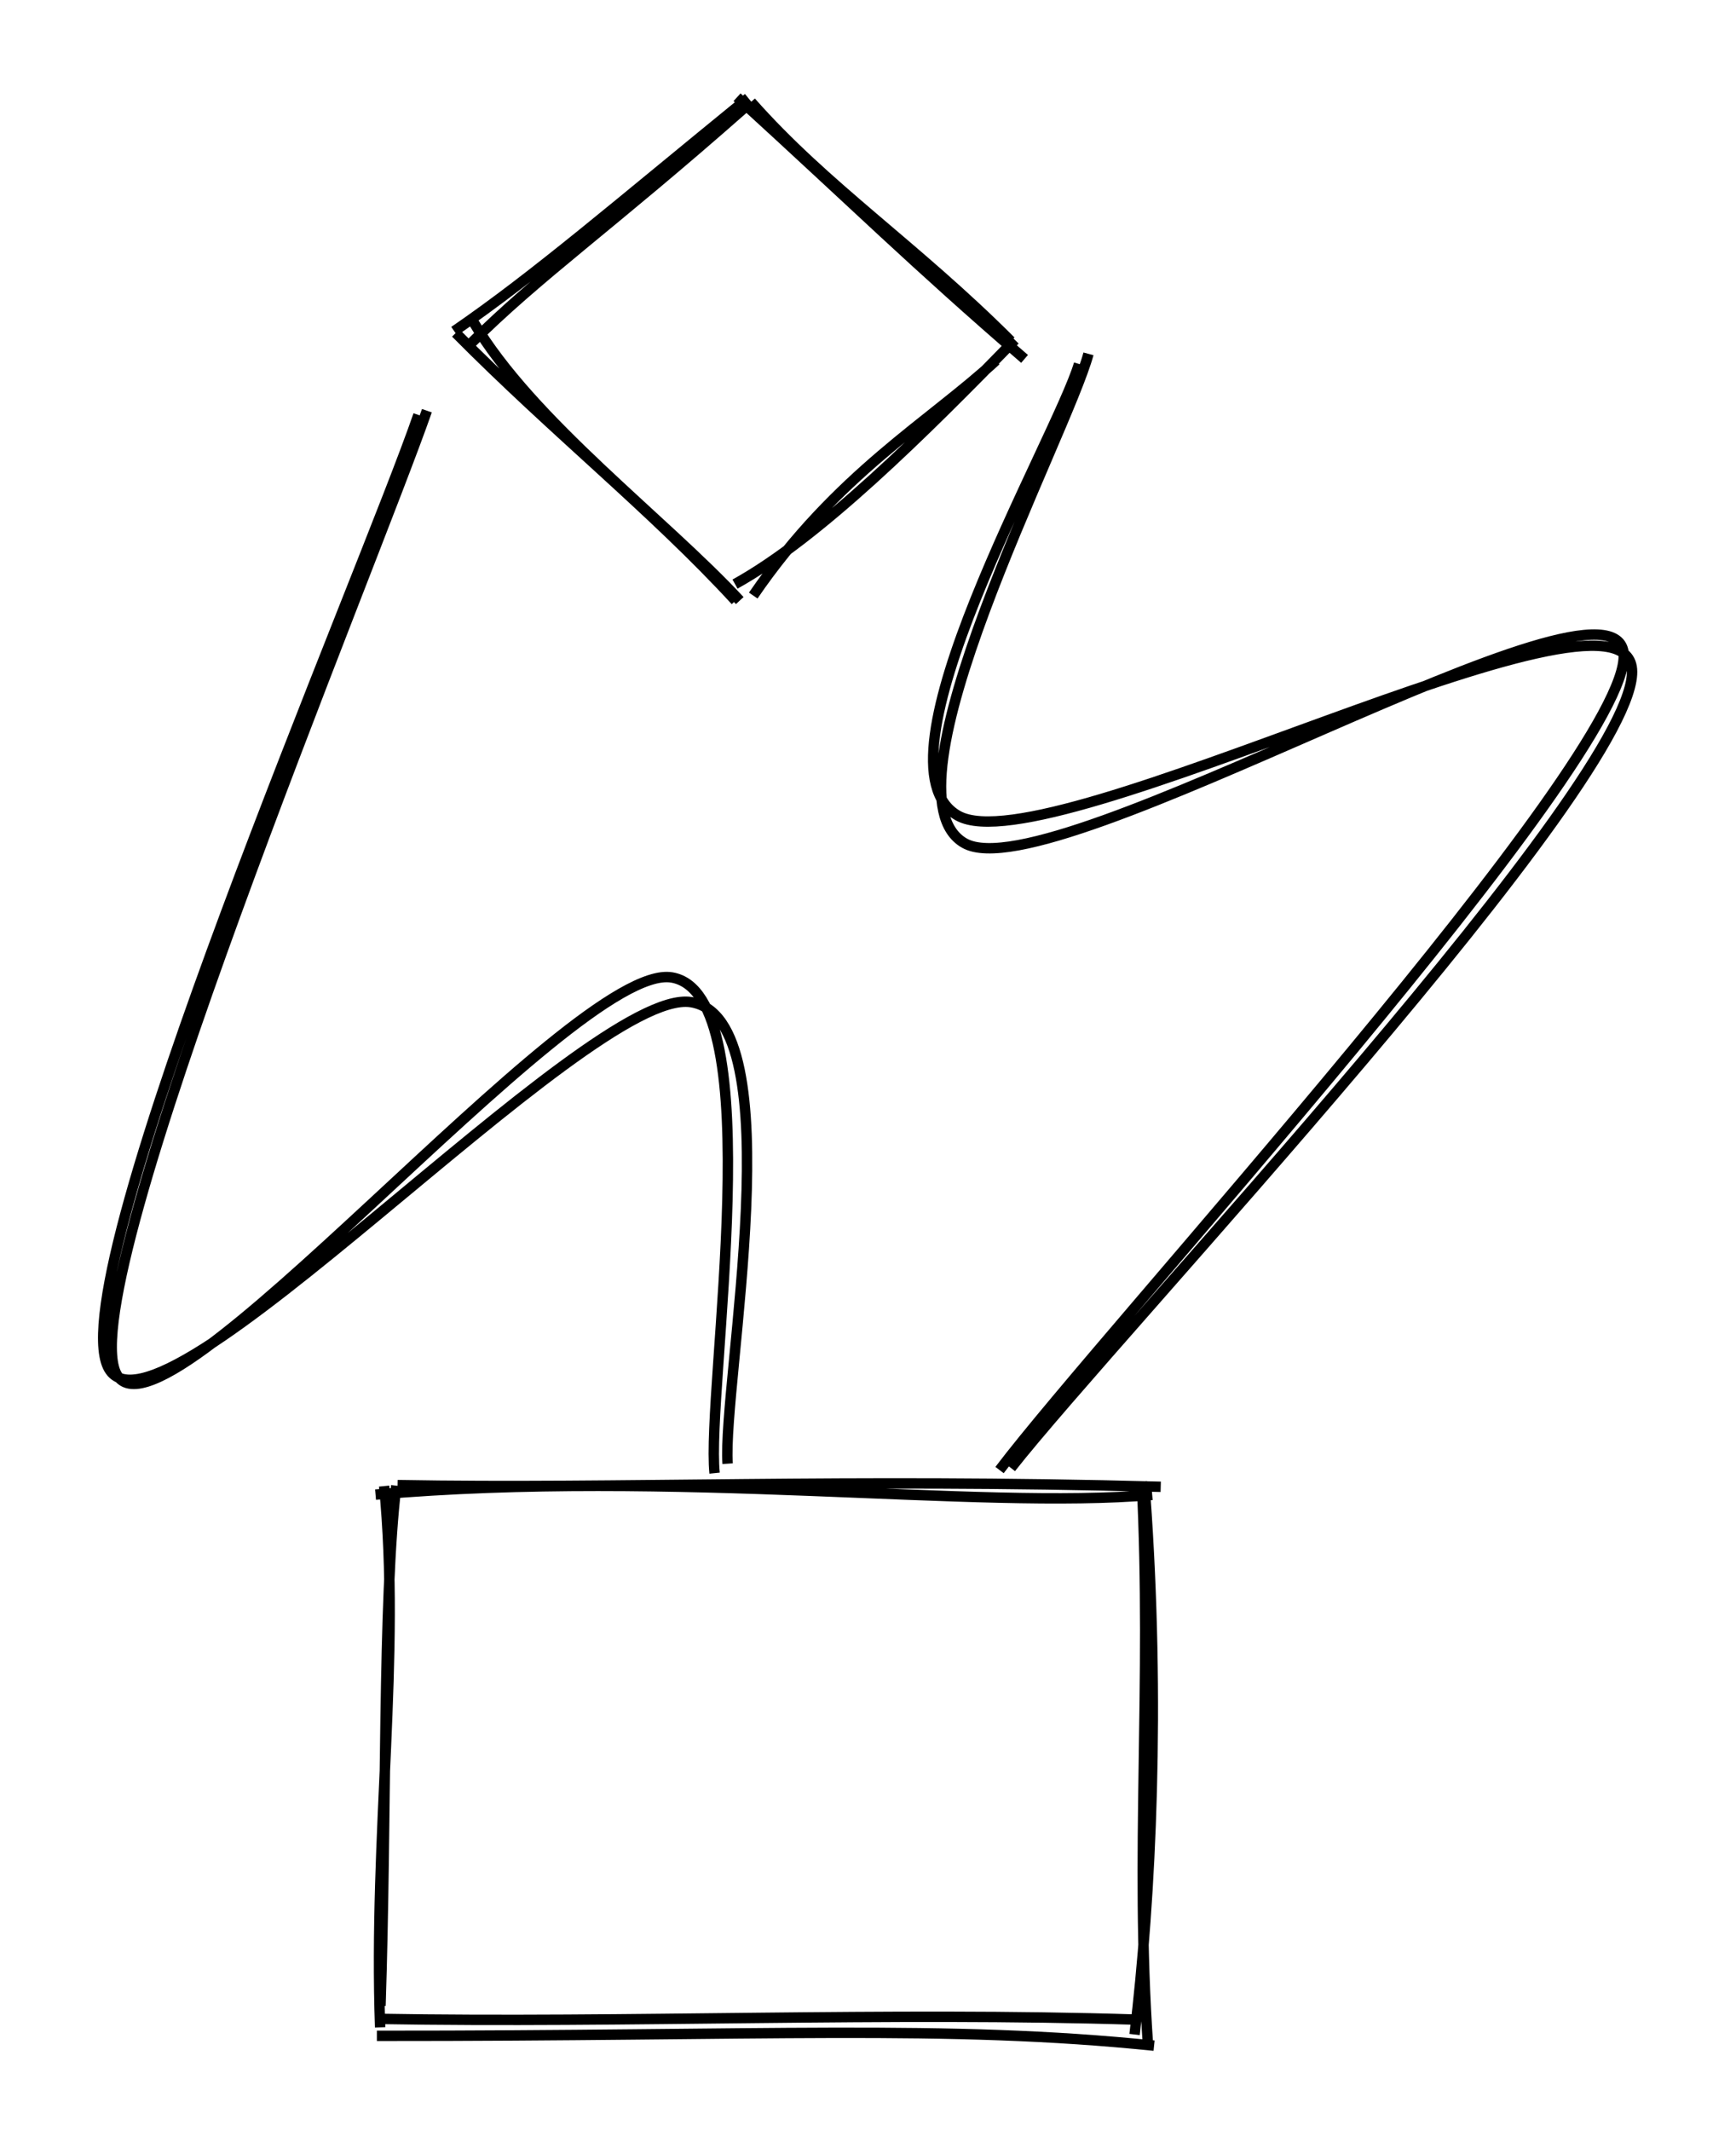 <svg xmlns="http://www.w3.org/2000/svg" width="166.879" height="204.723" version="1.1" viewBox="0 0 166.879 204.723"><defs><style>@font-face{font-family:&quot;Virgil&quot;;src:url(https://excalidraw.com/Virgil.woff2)}@font-face{font-family:&quot;Cascadia&quot;;src:url(https://excalidraw.com/Cascadia.woff2)}</style></defs><rect width="166.879" height="204.723" x="0" y="0" fill="#FFF"/><g><path fill="none" stroke="#000" stroke-width="1" d="M-1.121 -0.478 C17.486 -1.402, 34.546 0.999, 50.878 -0.855 M0.954 -0.473 C19.234 -0.136, 39.833 -0.847, 50.937 0.312 M50.047 -1.668 C52.95 26.926, 49.406 56.19, 51.113 72.983 M50.99 0.435 C50.924 21.865, 52.283 43.318, 51.903 73.791 M52.4 71.96 C32.587 73.235, 16.686 71.818, -1.684 73.347 M51.158 72.306 C31.172 74.051, 12.44 73.445, -0.748 72.047 M-1.79 73.938 C-0.036 53.851, -1.413 36.614, -1.942 -0.779 M0.683 72.322 C1.098 48.366, -0.381 23.055, -0.311 -0.588" transform="translate(48.405 132.192) rotate(270.839 25.5 36.5)"/></g><g><path fill="none" stroke="#000" stroke-width="1" d="M23.557 1.551 C30.234 8.037, 35.071 14.832, 46.687 27.623 M24.785 0.004 C30.251 7.729, 37.153 15.487, 47.599 27.938 M47.656 26.859 C37.469 38.361, 31.982 44.045, 22.925 54.863 M47.222 28.208 C39.142 35.559, 33.674 44.178, 24.613 53.516 M22.727 52.113 C16.771 45.864, 11.615 36.951, -0.19 29.116 M24.736 53.909 C15.71 45.369, 5.504 35.411, 0.887 27.35 M-0.691 27.827 C7.023 20.455, 16.255 7.612, 25.678 1.849 M-0.703 27.424 C7.794 19.379, 15.275 9.676, 24.615 0.155" transform="translate(47.138 6.497) rotate(270.839 23.5 27)"/></g><g><g><path fill="none" stroke="#000" stroke-width="1" d="M1.014 -0.37 C8.622 -1.009, 43.89 5.414, 45.299 -4.538 C46.708 -14.49, 0.129 -55.576, 9.466 -60.08 C18.804 -64.584, 86.097 -36.552, 101.323 -31.565 M0.087 -1.61 C8.116 -2.553, 46.166 3.202, 47.643 -6.418 C49.119 -16.038, -0.071 -55.273, 8.945 -59.33 C17.961 -63.386, 86.687 -35.758, 101.74 -30.757" transform="translate(-9.597 120.027) rotate(270.839 50.913 -29.733)"/></g></g><g><g><path fill="none" stroke="#000" stroke-width="1" d="M0.426 1.052 C8.09 0.452, 43.747 6.162, 45.09 -3.866 C46.433 -13.895, -0.941 -54.547, 8.484 -59.119 C17.91 -63.692, 86.3 -35.954, 101.643 -31.302 M-0.809 0.558 C7.305 -0.324, 45.948 4.344, 47.324 -5.393 C48.7 -15.131, -1.703 -53.704, 7.448 -57.865 C16.599 -62.025, 86.386 -34.847, 102.228 -30.357" transform="translate(62.533 121.348) rotate(111.259 50.709 -28.724)"/></g></g></svg>